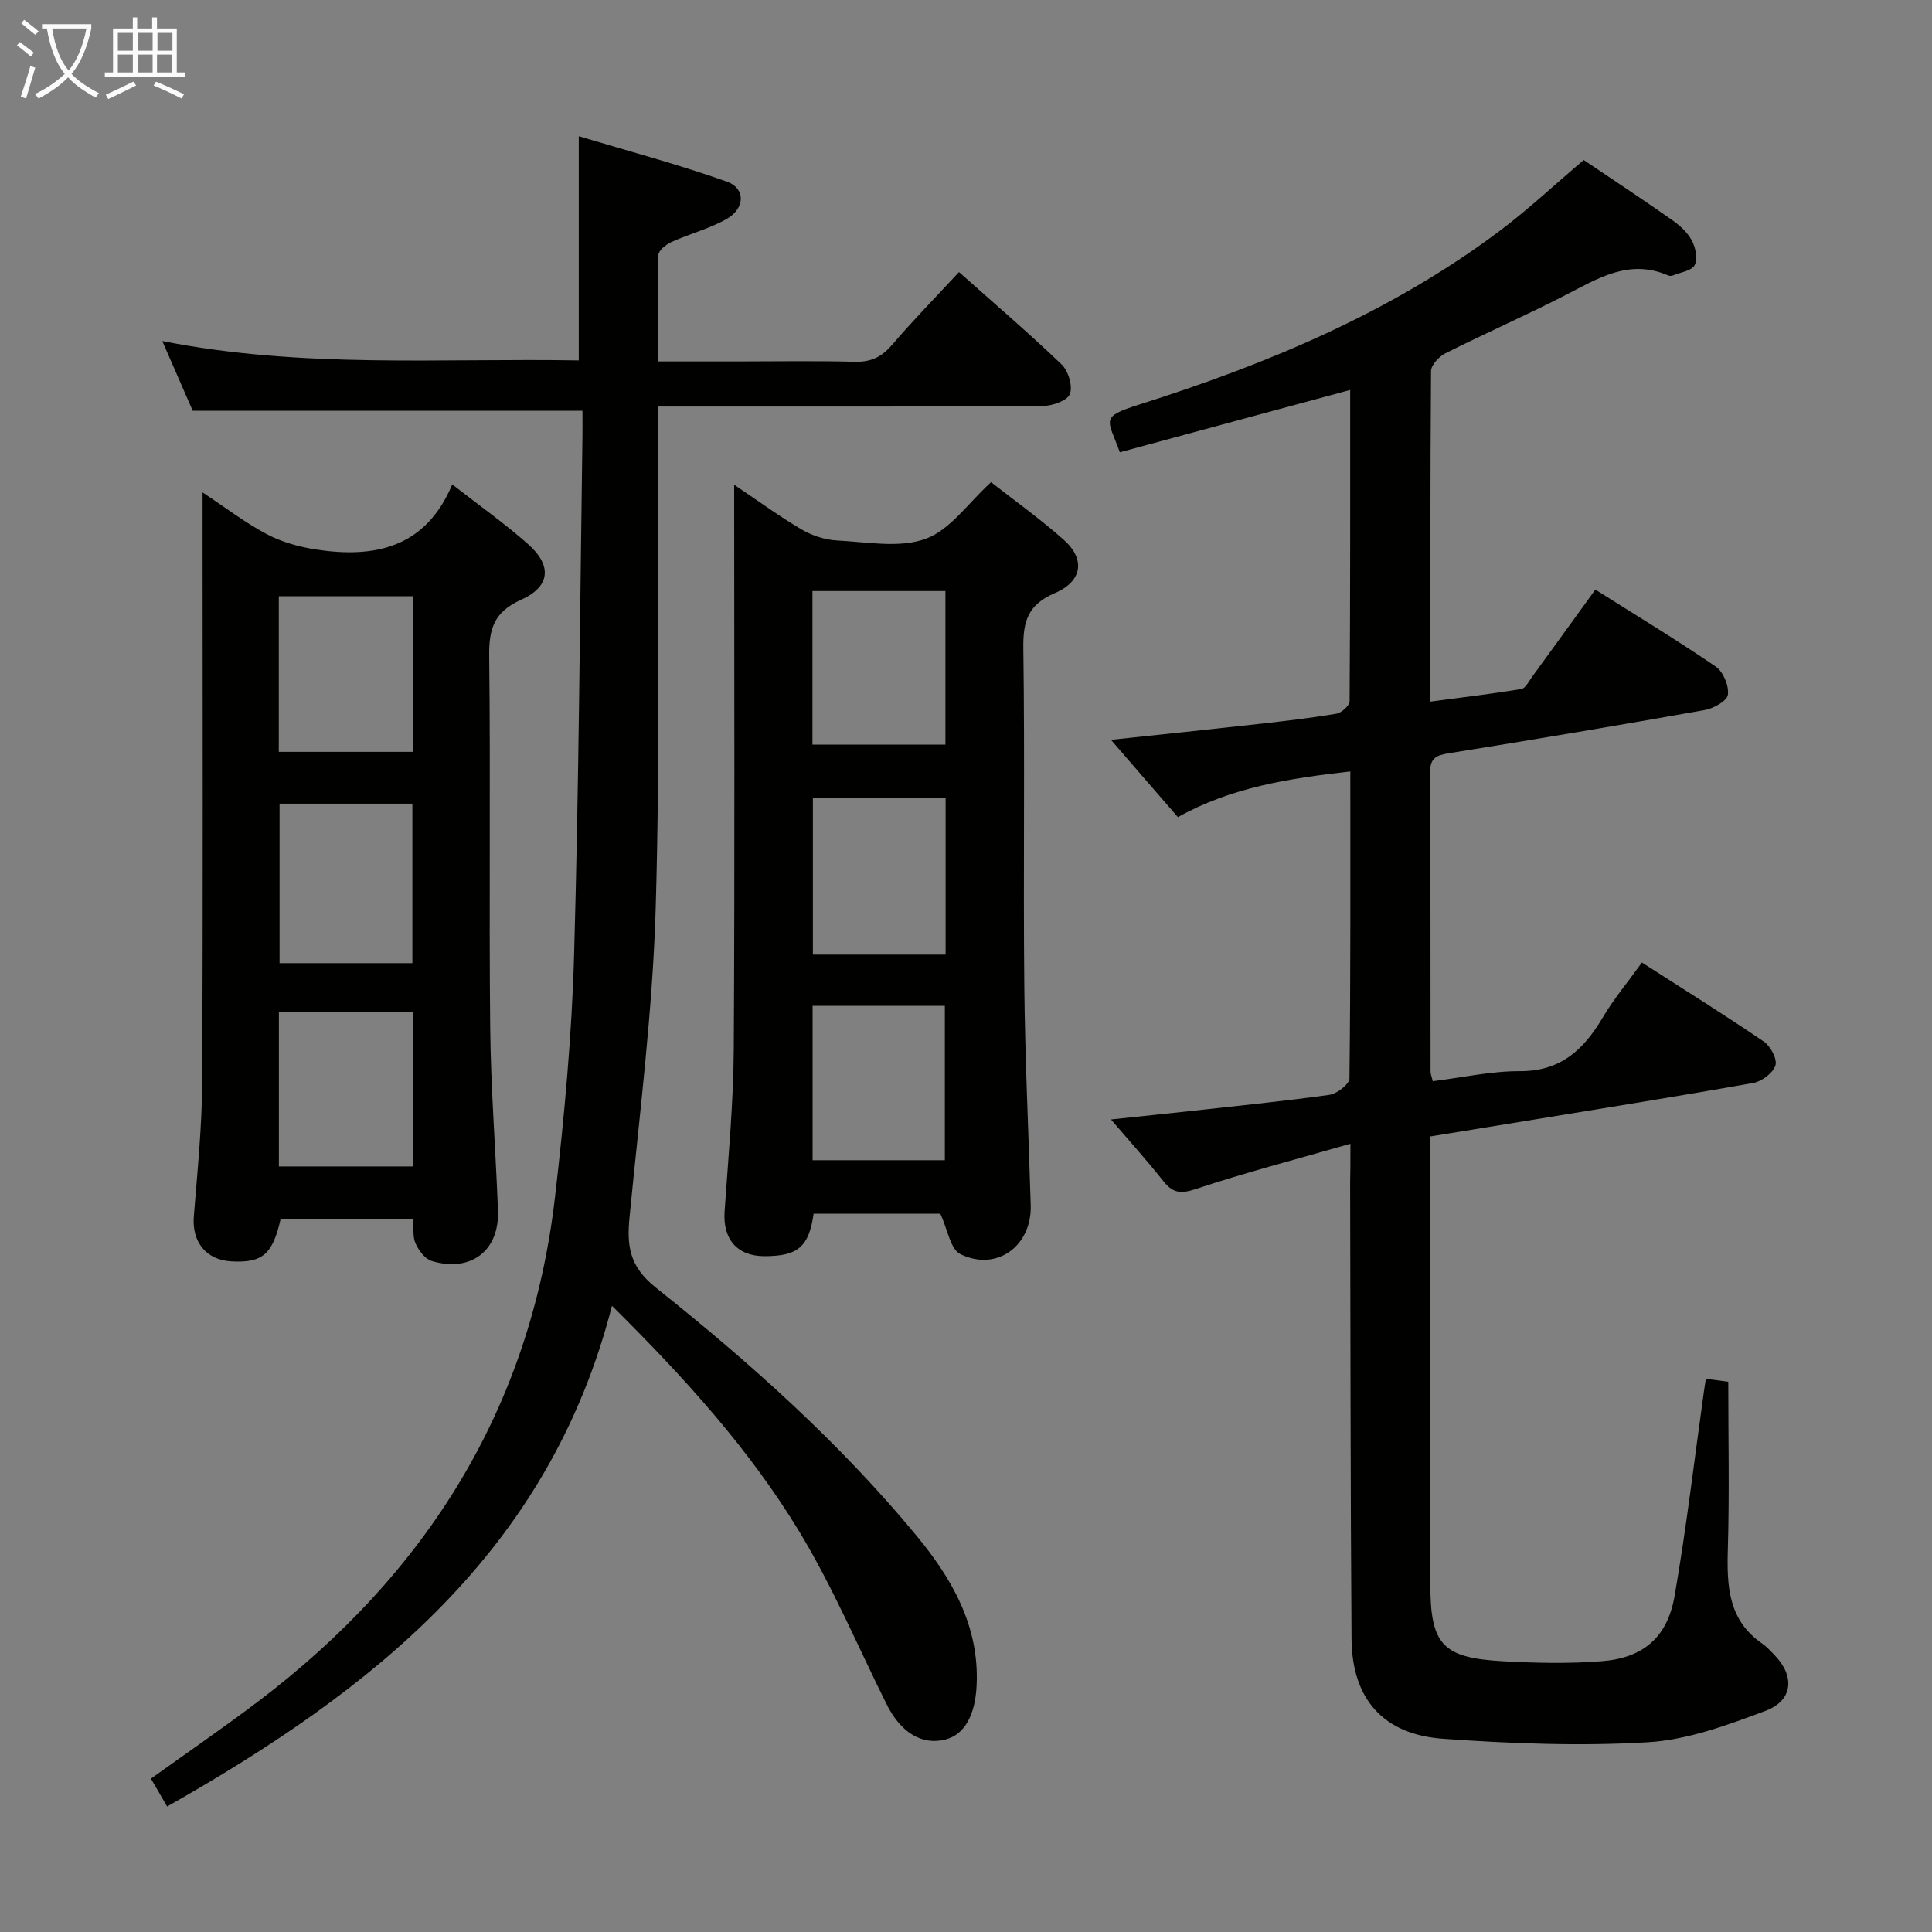 <svg enable-background="new 0 0 400 400" viewBox="0 0 400 400" xmlns="http://www.w3.org/2000/svg"><rect x="0" y="0" width="400" height="400" fill="#808080" stroke="none"/><g fill="#010100"><path d="m279.59 236.8c-11.46 3.29-21.82 5.99-31.97 9.36-3.09 1.03-4.75.91-6.72-1.57-3.28-4.15-6.83-8.08-10.88-12.82 6.08-.64 11.3-1.18 16.52-1.75 9.58-1.06 19.17-2.01 28.71-3.35 1.57-.22 4.12-2.2 4.14-3.39.25-20.97.18-41.94.18-63.56-12.59 1.43-24.56 3.24-35.7 9.46-4.52-5.22-8.93-10.32-13.86-16.01 10.72-1.14 20.57-2.16 30.4-3.26 5.44-.61 10.89-1.24 16.29-2.15 1.06-.18 2.71-1.67 2.72-2.57.15-21.29.12-42.59.12-64.46-16.3 4.41-32.03 8.67-47.69 12.91-2.47-6.89-4.24-7.26 3.98-9.87 26.58-8.42 52.15-19.07 74.64-35.95 5.97-4.48 11.45-9.63 17.42-14.69 5.92 3.99 12.16 8.11 18.28 12.4 1.61 1.13 3.21 2.59 4.11 4.27.78 1.45 1.25 3.81.58 5.09-.63 1.19-2.94 1.5-4.54 2.15-.28.12-.7.1-.99-.03-8.1-3.51-14.6.7-21.39 4.18-8.13 4.17-16.52 7.85-24.69 11.96-1.32.66-2.96 2.42-2.97 3.68-.18 22.47-.13 44.95-.13 68.43 6.57-.88 12.73-1.6 18.83-2.61.86-.14 1.55-1.59 2.22-2.51 4.3-5.9 8.58-11.83 13.1-18.07 8.5 5.37 16.86 10.43 24.93 15.94 1.55 1.06 2.76 3.98 2.51 5.83-.17 1.28-2.98 2.85-4.81 3.17-17.67 3.14-35.36 6.12-53.08 8.96-2.61.42-3.77 1.08-3.76 3.93.1 20.66.07 41.33.09 61.99 0 .47.22.95.46 1.96 6.03-.74 12.05-2.1 18.07-2.08 8.48.03 13.22-4.52 17.15-11.15 2.26-3.82 5.15-7.27 8.08-11.34 8.61 5.53 17.05 10.79 25.26 16.38 1.38.94 2.8 3.63 2.38 4.93-.51 1.57-2.81 3.3-4.57 3.62-15.68 2.79-31.42 5.29-47.14 7.87-6.38 1.05-12.76 2.08-19.74 3.21v5.5c0 29-.01 57.99 0 86.99 0 12.74 2.42 15.48 15.18 16.17 6.78.37 13.63.52 20.38-.02 8.53-.68 13.53-4.94 15.01-13.47 2.45-14.06 4.09-28.25 6.08-42.39.11-.8.25-1.6.4-2.61 1.96.26 3.7.49 4.64.62 0 11.8.25 23.25-.09 34.69-.22 7.59.07 14.66 7.08 19.49.95.65 1.75 1.54 2.56 2.38 4.26 4.37 3.9 9.41-1.81 11.56-7.86 2.95-16.11 6.01-24.35 6.51-14.07.85-28.3.28-42.39-.71-12.47-.87-18.91-8.29-19-20.71-.23-31.49-.21-62.99-.29-94.48.06-1.99.06-3.96.06-8.01z"/><path d="m126.7 270.35c-13.07 51.06-49.77 79.67-92.1 103.67-1.21-2.08-2.2-3.79-3.35-5.77 7.48-5.37 14.97-10.51 22.21-15.99 34.8-26.37 56.39-60.66 61.45-104.45 1.93-16.66 3.48-33.42 3.95-50.16 1.01-35.77 1.21-71.57 1.73-107.35.03-1.8 0-3.6 0-5.26-26.88 0-53.25 0-80.69 0-1.65-3.78-3.79-8.69-6.3-14.43 29.06 5.74 57.65 3.51 86.23 4.01 0-15.33 0-30.19 0-46.42 10.1 3.04 20.54 5.81 30.68 9.41 3.89 1.38 3.77 5.53-.05 7.71-3.56 2.03-7.66 3.07-11.42 4.77-1.13.51-2.7 1.76-2.73 2.71-.23 7.12-.13 14.25-.13 22.03h16.3c8.16 0 16.33-.15 24.49.07 3.32.09 5.56-.98 7.7-3.48 4.32-5.04 8.97-9.8 13.88-15.09 7.27 6.47 14.45 12.61 21.25 19.13 1.39 1.33 2.35 4.54 1.7 6.14-.57 1.4-3.69 2.45-5.69 2.46-24.49.16-48.99.11-73.48.11-1.8 0-3.61 0-6.17 0v6.19c-.06 32.49.54 65-.4 97.47-.62 21.39-3.34 42.72-5.41 64.05-.59 6.03-.11 10.29 5.45 14.72 19.41 15.46 37.95 32.01 53.84 51.21 7.43 8.98 13.14 18.8 12.56 31.13-.28 6.1-2.47 10.2-6.47 11.21-4.86 1.23-9.23-1.4-12.17-7.31-5.91-11.87-11.1-24.18-17.93-35.5-10.35-17.15-23.79-31.99-38.93-46.99z"/><path d="m152 100.36c5.23 3.51 9.48 6.64 14.02 9.29 2.16 1.26 4.83 2.12 7.32 2.25 6.14.31 12.87 1.63 18.31-.35 5.07-1.84 8.79-7.4 13.54-11.72 4.77 3.74 10.16 7.58 15.08 11.96 4.44 3.95 3.88 8.54-1.87 11-5.62 2.4-6.61 5.87-6.53 11.46.33 23.3-.03 46.62.2 69.93.15 15.13.89 30.25 1.33 45.37.25 8.43-7.06 13.8-14.59 10.09-2.05-1.01-2.6-5.08-4.13-8.36-8.07 0-17.16 0-26.23 0-.97 6.84-3.22 8.78-10.1 8.8-5.75.01-8.73-3.52-8.33-9.28.78-11.26 1.83-22.54 1.9-33.81.22-38.48.08-76.93.08-116.63zm16.21 53.81h27.53c0-10.82 0-21.21 0-31.8-9.28 0-18.3 0-27.53 0zm27.57 11.09c-9.49 0-18.42 0-27.48 0v32.38h27.48c0-10.93 0-21.52 0-32.38zm-27.54 74.95h27.38c0-10.93 0-21.47 0-31.96-9.31 0-18.23 0-27.38 0z"/><path d="m58.11 252.34c-1.67 7.37-3.74 9.14-10.13 8.82-5.3-.26-8.28-4.02-7.85-9.34.74-9.27 1.69-18.57 1.73-27.85.19-38.48.08-76.97.08-115.45 0-1.82 0-3.65 0-6.57 4.87 3.22 8.89 6.32 13.33 8.66 3.07 1.62 6.62 2.6 10.07 3.14 12.2 1.89 22.8-.31 28.29-13.46 5.8 4.52 10.95 8.17 15.65 12.32 5.08 4.48 4.71 8.84-1.46 11.6-5.55 2.49-6.61 6.02-6.54 11.63.3 25.65-.05 51.31.21 76.96.13 12.62 1.14 25.23 1.61 37.85.31 8.31-5.63 12.86-13.73 10.42-1.39-.42-2.7-2.21-3.35-3.67-.62-1.39-.34-3.19-.47-5.06-9.34 0-18.42 0-27.44 0zm-.23-85.95v33.02h27.5c0-11.27 0-22.12 0-33.02-9.39 0-18.32 0-27.5 0zm-.16-42.94v32.21h27.79c0-10.83 0-21.38 0-32.21-9.24 0-18.18 0-27.79 0zm.02 118.05h27.8c0-10.87 0-21.3 0-32.02-9.35 0-18.41 0-27.8 0z"/></g><path d="m6.4 11.7c-1-.8-1.9-1.6-2.9-2.3l.6-.7c.9.7 1.9 1.4 2.9 2.2zm-2.1 8.3c.7-2.1 1.4-4.2 2-6.4.2.1.6.3 1 .4-.7 2.3-1.3 4.4-1.9 6.4zm3-12.8c-1.1-.9-2.1-1.7-2.9-2.4l.6-.7c1 .8 2 1.5 3 2.4zm1.4-1.3v-.9h10.2v.9c-.9 4.2-2.3 7.3-4.1 9.4 1.3 1.4 3.2 2.7 5.7 4-.2.2-.4.5-.7.9-2.5-1.4-4.4-2.7-5.7-4.2-1.4 1.5-3.5 3-6.1 4.4 0 0 0 0-.1-.1-.3-.4-.5-.7-.7-.8 2.7-1.3 4.7-2.8 6.2-4.2-1.8-2.2-3-5.3-3.7-9.4zm9.2 0h-7.1c.6 3.8 1.7 6.7 3.4 8.7 1.7-2 2.9-4.8 3.7-8.7z" fill="#fafbfa"/><path d="m31.6 3.6h.9v2.3h4.1v9.1h1.7v.9h-16.6v-.9h1.7v-9.1h4.1v-2.3h.9v2.3h3.1v-2.3zm-4 13.3.6.8c-1.9.9-3.8 1.9-5.8 2.8-.2-.3-.3-.6-.5-.9 2-.9 3.9-1.8 5.7-2.7zm-3.2-10.1v3.7h3.1v-3.7zm0 4.5v3.7h3.1v-3.7zm4.1-4.5v3.7h3.1v-3.7zm0 4.5v3.7h3.1v-3.7zm9.1 9.1c-2.1-1.1-4.1-2-5.8-2.7l.5-.8c2.2.9 4.1 1.8 5.8 2.6zm-1.9-13.6h-3.1v3.7h3.1zm-3.2 4.5v3.7h3.1v-3.7z" fill="#fafbfa"/></svg>